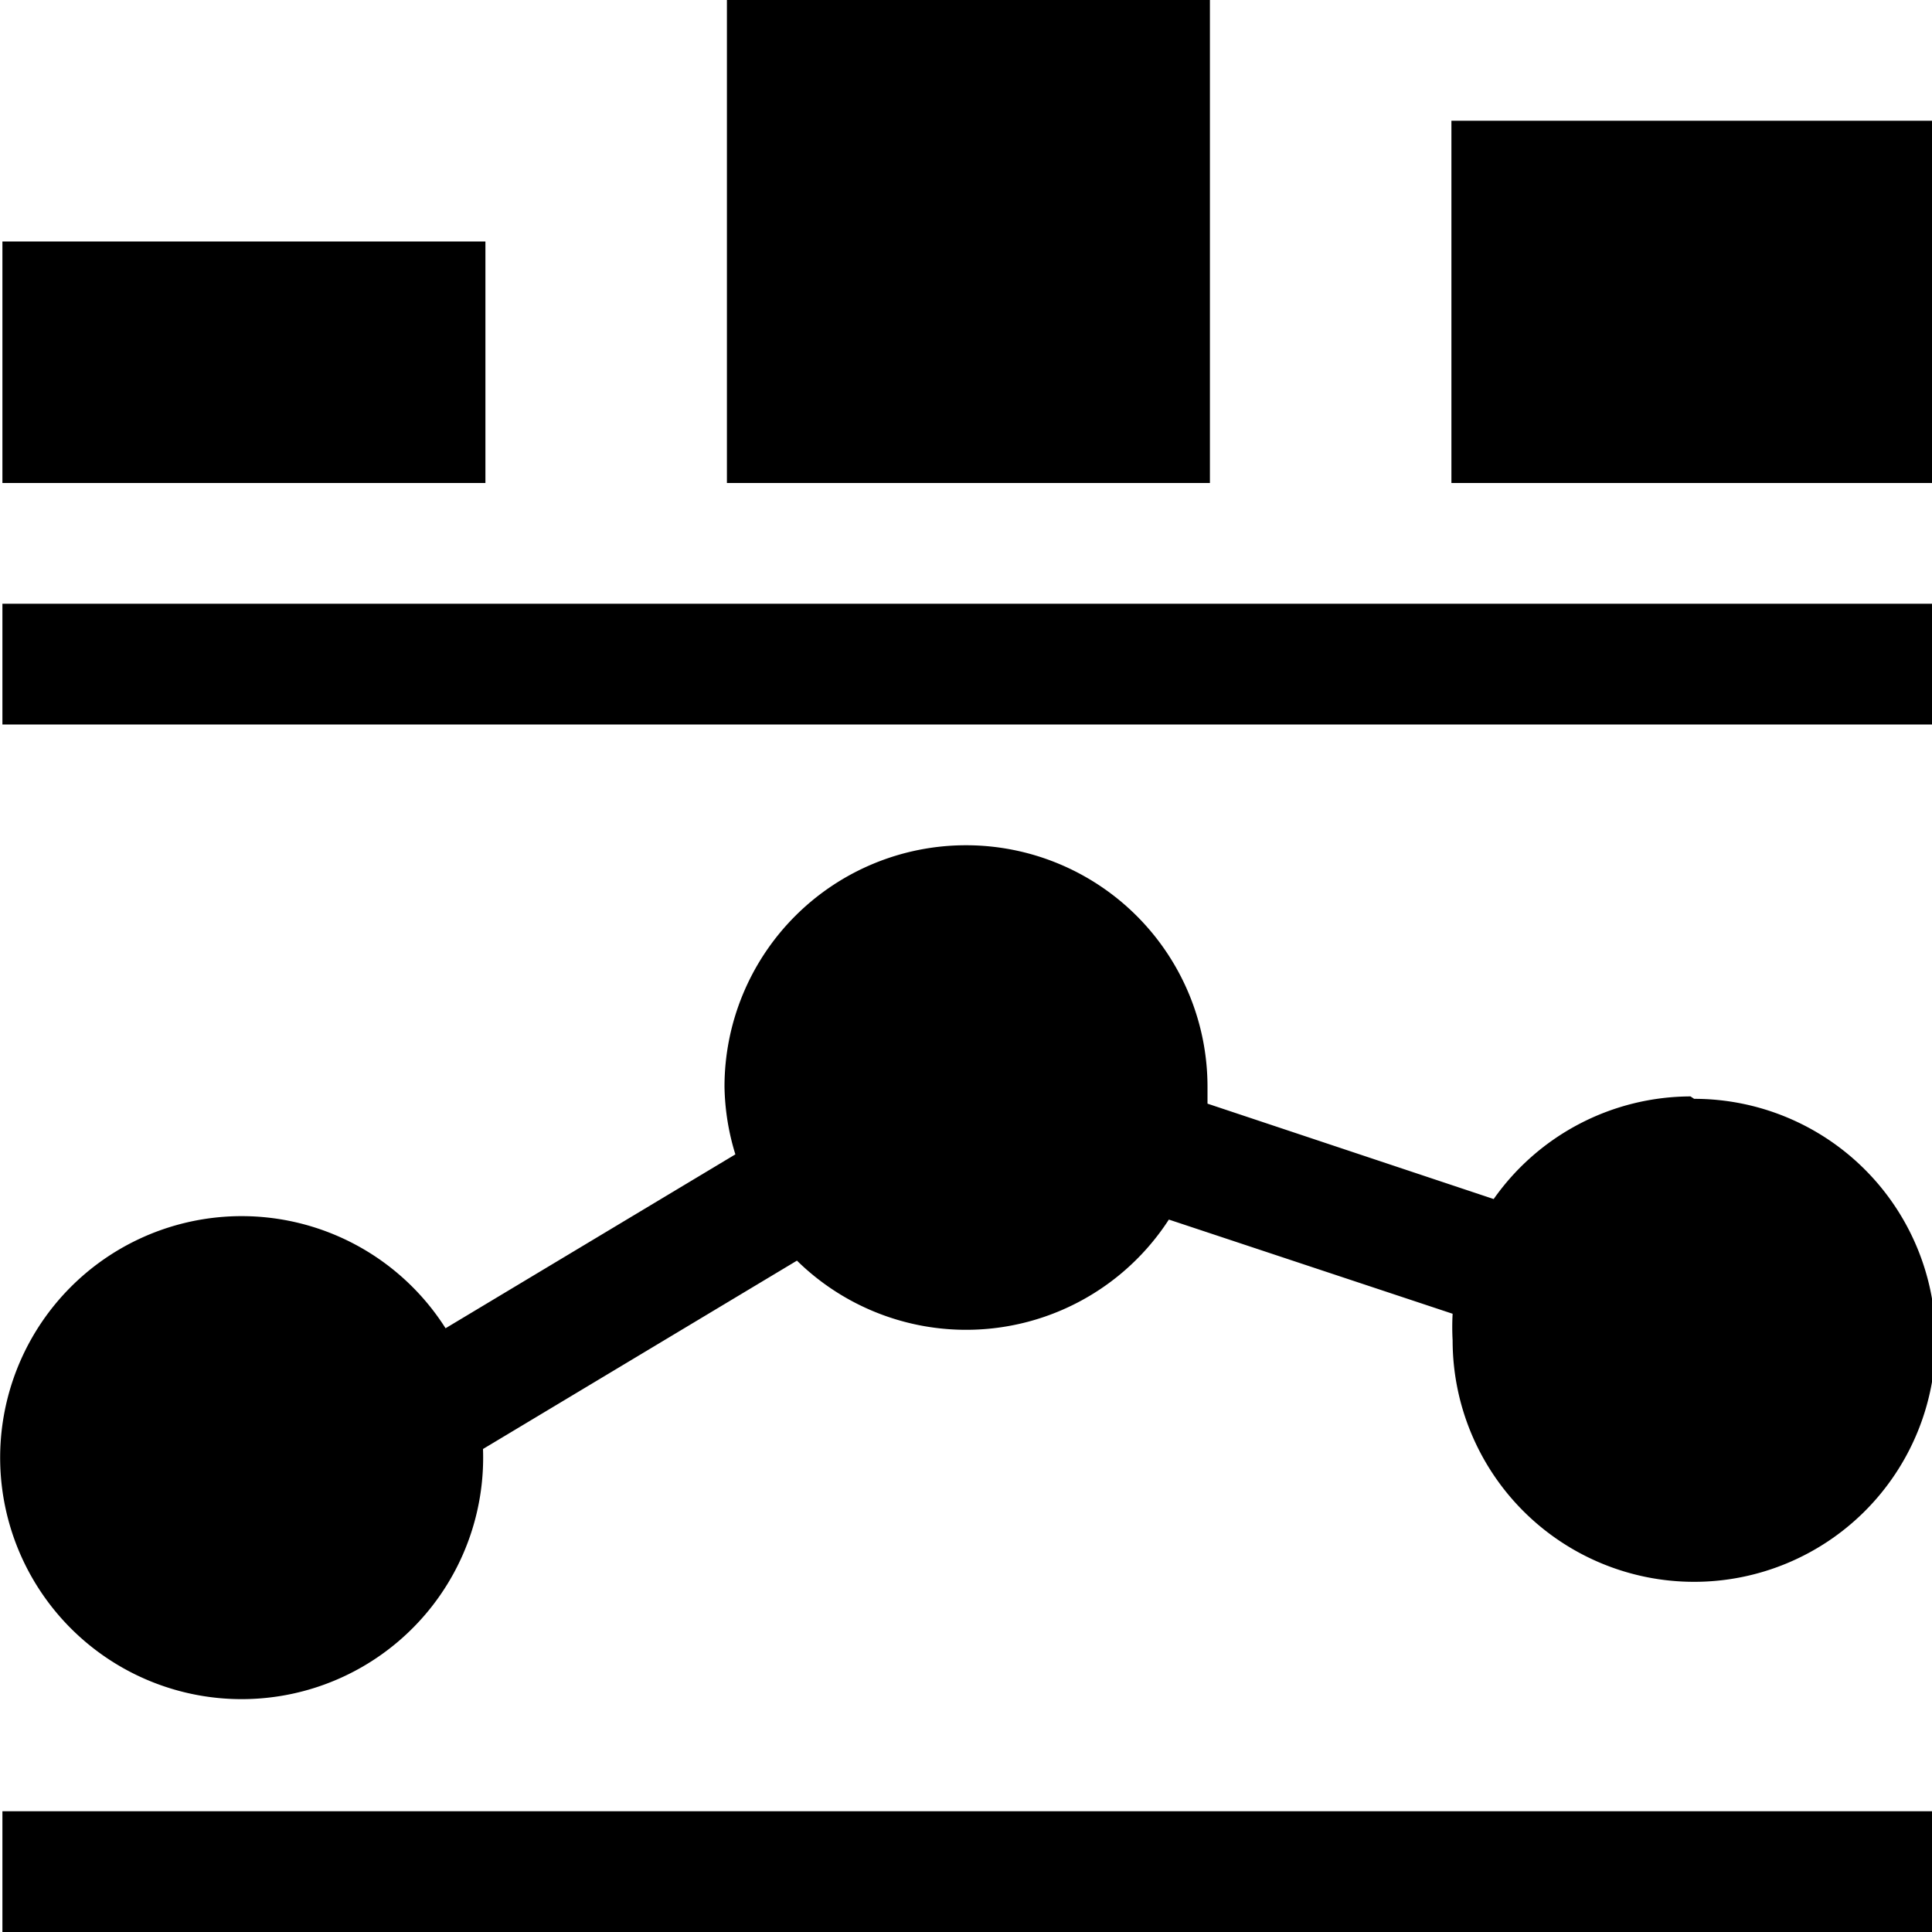 <svg id="Layer_1" data-name="Layer 1" xmlns="http://www.w3.org/2000/svg" viewBox="0 0 16 16"><title>Trade_Icons</title><rect x="0.02" y="2" width="4" height="2"/><rect x="12.02" y="1" width="4" height="3"/><rect x="6.02" width="4" height="4"/><path d="M14,9.08a2,2,0,0,0-1.63.85L10,9.14S10,9,10,9A2,2,0,1,0,6,9a2,2,0,0,0,.09.56L3.69,11A2,2,0,1,0,4,12S4,12,4,12l2.6-1.56a2,2,0,0,0,3.08-.34l2.35.78a2,2,0,0,0,0,.22,2,2,0,1,0,2-2Z"/><rect x="0.02" y="5" width="16" height="1"/><rect x="0.02" y="15" width="16" height="1"/></svg>